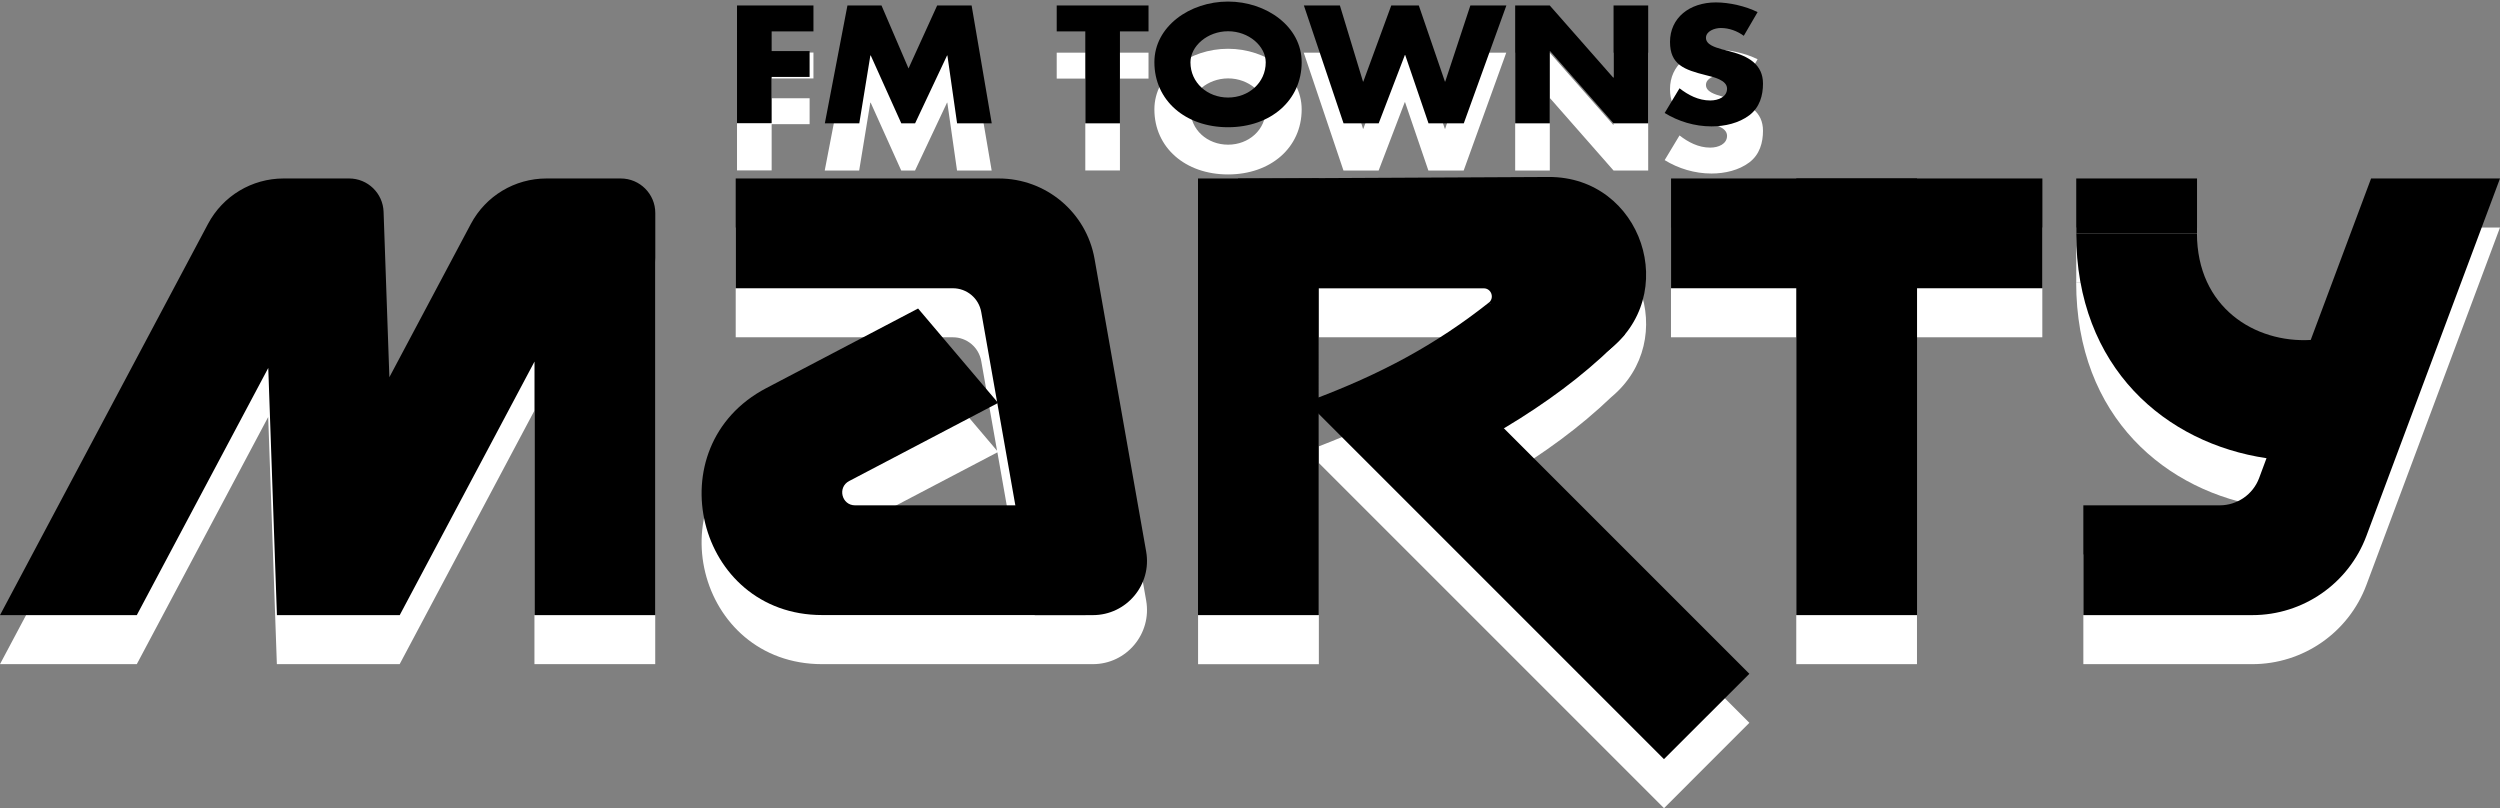 <?xml version="1.0" encoding="utf-8"?>
<!-- Generator: Adobe Illustrator 25.0.0, SVG Export Plug-In . SVG Version: 6.00 Build 0)  -->
<svg version="1.1" id="Layer_1" xmlns="http://www.w3.org/2000/svg" xmlns:xlink="http://www.w3.org/1999/xlink" x="0px" y="0px"
	 viewBox="0 0 3839.5 1241.2" style="enable-background:new 0 0 3839.5 1241.2;" xml:space="preserve">
<rect x="0" y="0" width="3839.5" height="1241.2" fill="#808080" stroke="none"/>
<style type="text/css">
	.st0{fill:#FFFFFF;}
</style>
<g>
	<g>
		<g>
			<path class="st0" d="M1185.1,120.7v30.2h58.3v39.8h-58.3v71h-53.2v-181h117.4v39.8h-64.2V120.7z"/>
		</g>
	</g>
	<g>
		<path class="st0" d="M1301.5,80.9h52.3l41.5,96.7l43.9-96.7h52.9l30.9,181h-53.2l-14.9-104.2h-0.5l-49.1,104.2h-21.2l-46.9-104.2
			h-0.6l-17.1,104.2h-52.9L1301.5,80.9z"/>
	</g>
	<g>
		<path class="st0" d="M1720,261.8h-53.2V120.7h-43.9V80.9h141v39.8H1720V261.8z"/>
	</g>
	<g>
		<path class="st0" d="M1999.1,168c0,58.6-47.5,99.9-113.1,99.9c-65.6,0-113.1-41.3-113.1-99.9c0-54.7,54.2-93.1,113.1-93.1
			C1944.9,74.9,1999.1,113.3,1999.1,168z M1828.3,168.2c0,31.2,26,54,57.8,54c31.7,0,57.8-22.8,57.8-54c0-25-26-47.8-57.8-47.8
			C1854.3,120.5,1828.3,143.3,1828.3,168.2z"/>
	</g>
	<g>
		<path class="st0" d="M2093.3,197.8h0.5l42.8-116.9h42.3l40.1,116.9h0.5L2258,80.9h55.3l-65.4,181h-54.2L2157.9,157h-0.5
			l-40.1,104.9h-54l-61-181h55.3L2093.3,197.8z"/>
	</g>
	<g>
		<path class="st0" d="M2326.9,80.9h53.2l97.4,110.7h0.6V80.9h53.2v181h-53.2L2380.7,151h-0.5v110.9H2327v-181H2326.9z"/>
	</g>
	<g>
		<g>
			<path class="st0" d="M2678.1,127.4c-9.8-7.2-22.2-12-35.3-12c-9.8,0-22.8,5-22.8,15.1c0,10.6,14.4,14.6,23.6,17.3l13.6,3.6
				c28.5,7.4,50.4,20.2,50.4,49.4c0,18-4.9,36.5-21.1,48.7c-16,12-37.4,17-58,17c-25.8,0-51-7.7-71.9-20.6l22.8-37.9
				c13.3,10.3,29,18.7,47.2,18.7c12.5,0,25.8-5.5,25.8-18.2c0-13.2-20.9-17.8-32.3-20.6c-33.4-8.4-55.3-16.1-55.3-51.1
				c0-36.7,29.6-60.7,70.5-60.7c20.6,0,45.8,5.8,64,14.9L2678.1,127.4z"/>
		</g>
	</g>
</g>
<g>
	<g>
		<g>
			<path class="st0" d="M1760.3,922.4L1681,472.8c-12.6-71.4-74.6-123.4-147.1-123.4h-36.3h-367.7V518h333.5
				c21.5,0,39.9,15.4,43.6,36.6l24.3,137.7L1410,549.2l-233.2,122.3c-171,89.7-107.3,348.5,85.8,348.5h326.5l0,0h89.3
				C1730.1,1020,1769.2,973.3,1760.3,922.4z M1313.3,851.4c-20.7,0-27.5-27.7-9.2-37.3l227.7-119.4l27.6,156.7H1313.3z"/>
		</g>
	</g>
	<g>
		<path class="st0" d="M723.2,419.1L598,654.6l-8.9-254.1c-1-28.5-24.4-51.1-52.9-51.1H435.5c-48.6,0-93.2,26.8-116,69.7L0,1020
			h210.1l201.8-379.6l13.3,379.6h188.6l207-389.4V1020h185.5V402.4c0-29.2-23.7-53-53-53H839.2C790.6,349.4,746,376.2,723.2,419.1z"
			/>
	</g>
	<g>
		<polygon class="st0" points="3136.6,349.4 2566.3,349.4 2566.3,518 2758.7,518 2758.7,1020 2944.1,1020 2944.1,518 3136.6,518 		
			"/>
	</g>
	<g>
		<rect x="3188.7" y="349.4" class="st0" width="185.5" height="84.3"/>
	</g>
	<g>
		<path class="st0" d="M3839.5,349.4h-198l-92.7,248c-85.4,4.9-174.7-49.6-174.7-163.8h-185.5c0,207.5,138.5,322.6,292.3,345.4
			l-11.3,30.4c-9.4,25.3-33.6,42-60.6,42h-209.4V1020h259.5c78,0,147.9-48.5,175.2-121.6L3839.5,349.4z"/>
	</g>
	<g>
		<g>
			<path class="st0" d="M2686.7,1110.1l-377-377c61-36.5,116.5-76.8,165.1-123.4c105.7-87.8,44.2-263.3-96.4-262.6l-476.9,2.4l0,0
				H1840v670.6h185.5v-309l530.1,530.1L2686.7,1110.1z M2286.1,540.4c-77.7,61.4-158.5,106-260.7,145.1V518h253.3
				C2290.7,518,2295.7,533.2,2286.1,540.4z"/>
		</g>
	</g>
</g>
<g>
	<rect x="1839.9" y="274.1" width="185.5" height="670.6"/>
	<polygon points="2686.7,1034.8 2555.5,1165.9 2017.6,628 2190.8,538.9 	"/>
	<path d="M1760.3,847.2L1681,397.5c-12.6-71.4-74.6-123.4-147.1-123.4h-36.3h-367.7v168.6h333.5c21.5,0,39.9,15.4,43.6,36.6
		l82.1,465.4h89.3C1730.1,944.7,1769.2,898,1760.3,847.2z"/>
	<rect x="2566.4" y="274.1" width="570.3" height="168.6"/>
	<path d="M1304.1,738.8l228.8-120l-122.9-145l-233.2,122.3c-171,89.7-107.3,348.5,85.8,348.5h404.6V776.1h-354
		C1292.6,776.1,1285.8,748.4,1304.1,738.8z"/>
	<path d="M723.2,343.8L598,579.3l-8.9-254.1c-1-28.5-24.4-51.1-52.9-51.1H435.5c-48.6,0-93.2,26.8-116,69.7L0,944.7h210.1L412,565.1
		l13.3,379.6h188.6l207-389.4v389.4h185.5V327.1c0-29.2-23.7-53-53-53H839.3C790.6,274.1,746,300.9,723.2,343.8z"/>
	<rect x="2758.7" y="274.1" width="185.5" height="670.6"/>
	<rect x="3188.7" y="274.1" width="185.5" height="84.3"/>
	<path d="M3839.5,274.1h-198l-92.7,248c-85.4,4.9-174.7-49.6-174.7-163.8h-185.5c0,207.5,138.5,322.6,292.3,345.4l-11.3,30.4
		c-9.4,25.3-33.6,42-60.6,42h-209.4v168.6h259.5c78,0,147.9-48.5,175.2-121.6L3839.5,274.1z"/>
	<path d="M2467.9,539.9c115.2-85.8,54-268.8-89.6-268.1l-476.9,2.4v168.6h377.3c12,0,17,15.3,7.4,22.4"/>
	<path d="M2286.1,465.1c-81,64-165.2,109.7-273.5,150c38.6,49,79.5,85.9,127.9,130.5c139.7-64.4,261.8-134.5,355.2-232.1"/>
</g>
<g>
	<g>
		<path d="M1185.1,48.2v30.2h58.3v39.8h-58.3v71h-53.2V8.4h117.4v39.8H1185.1z"/>
		<path d="M1301.5,8.4h52.3l41.5,96.7l44-96.7h52.9l30.9,181h-53.2L1455,85.2h-0.5l-49.1,104.2h-21.2l-46.9-104.2h-0.6l-17,104.2
			h-52.9L1301.5,8.4z"/>
		<path d="M1720,189.4h-53.2V48.2h-43.9V8.4h141v39.8H1720V189.4z"/>
		<path d="M1999.1,95.5c0,58.6-47.5,99.9-113.1,99.9c-65.6,0-113.1-41.3-113.1-99.9c0-54.7,54.2-93.1,113.1-93.1
			C1944.9,2.4,1999.1,40.8,1999.1,95.5z M1828.3,95.8c0,31.2,26,54,57.8,54c31.7,0,57.8-22.8,57.8-54c0-25-26-47.8-57.8-47.8
			C1854.3,48,1828.3,70.8,1828.3,95.8z"/>
		<path d="M2093.3,125.3h0.5l42.9-116.9h42.3l40.1,116.9h0.5l38.6-116.9h55.3l-65.4,181h-54.2l-35.8-104.9h-0.5l-40.2,104.9h-54
			l-60.9-181h55.3L2093.3,125.3z"/>
		<path d="M2326.9,8.4h53.2l97.4,110.7h0.6V8.4h53.2v181h-53.2l-97.4-110.9h-0.5v110.9H2327V8.4H2326.9z"/>
		<path d="M2678.1,55c-9.8-7.2-22.2-12-35.3-12c-9.8,0-22.8,5-22.8,15.1c0,10.6,14.4,14.6,23.6,17.3l13.6,3.6
			c28.5,7.4,50.4,20.2,50.4,49.4c0,18-4.9,36.5-21.1,48.7c-16,12-37.4,17-58,17c-25.8,0-51-7.7-71.9-20.6l22.8-37.9
			c13.3,10.3,29,18.7,47.2,18.7c12.5,0,25.8-5.5,25.8-18.2c0-13.2-20.9-17.8-32.3-20.6c-33.4-8.4-55.3-16.1-55.3-51.1
			c0-36.7,29.6-60.7,70.5-60.7c20.6,0,45.8,5.8,64,14.9L2678.1,55z"/>
	</g>
</g>
</svg>

